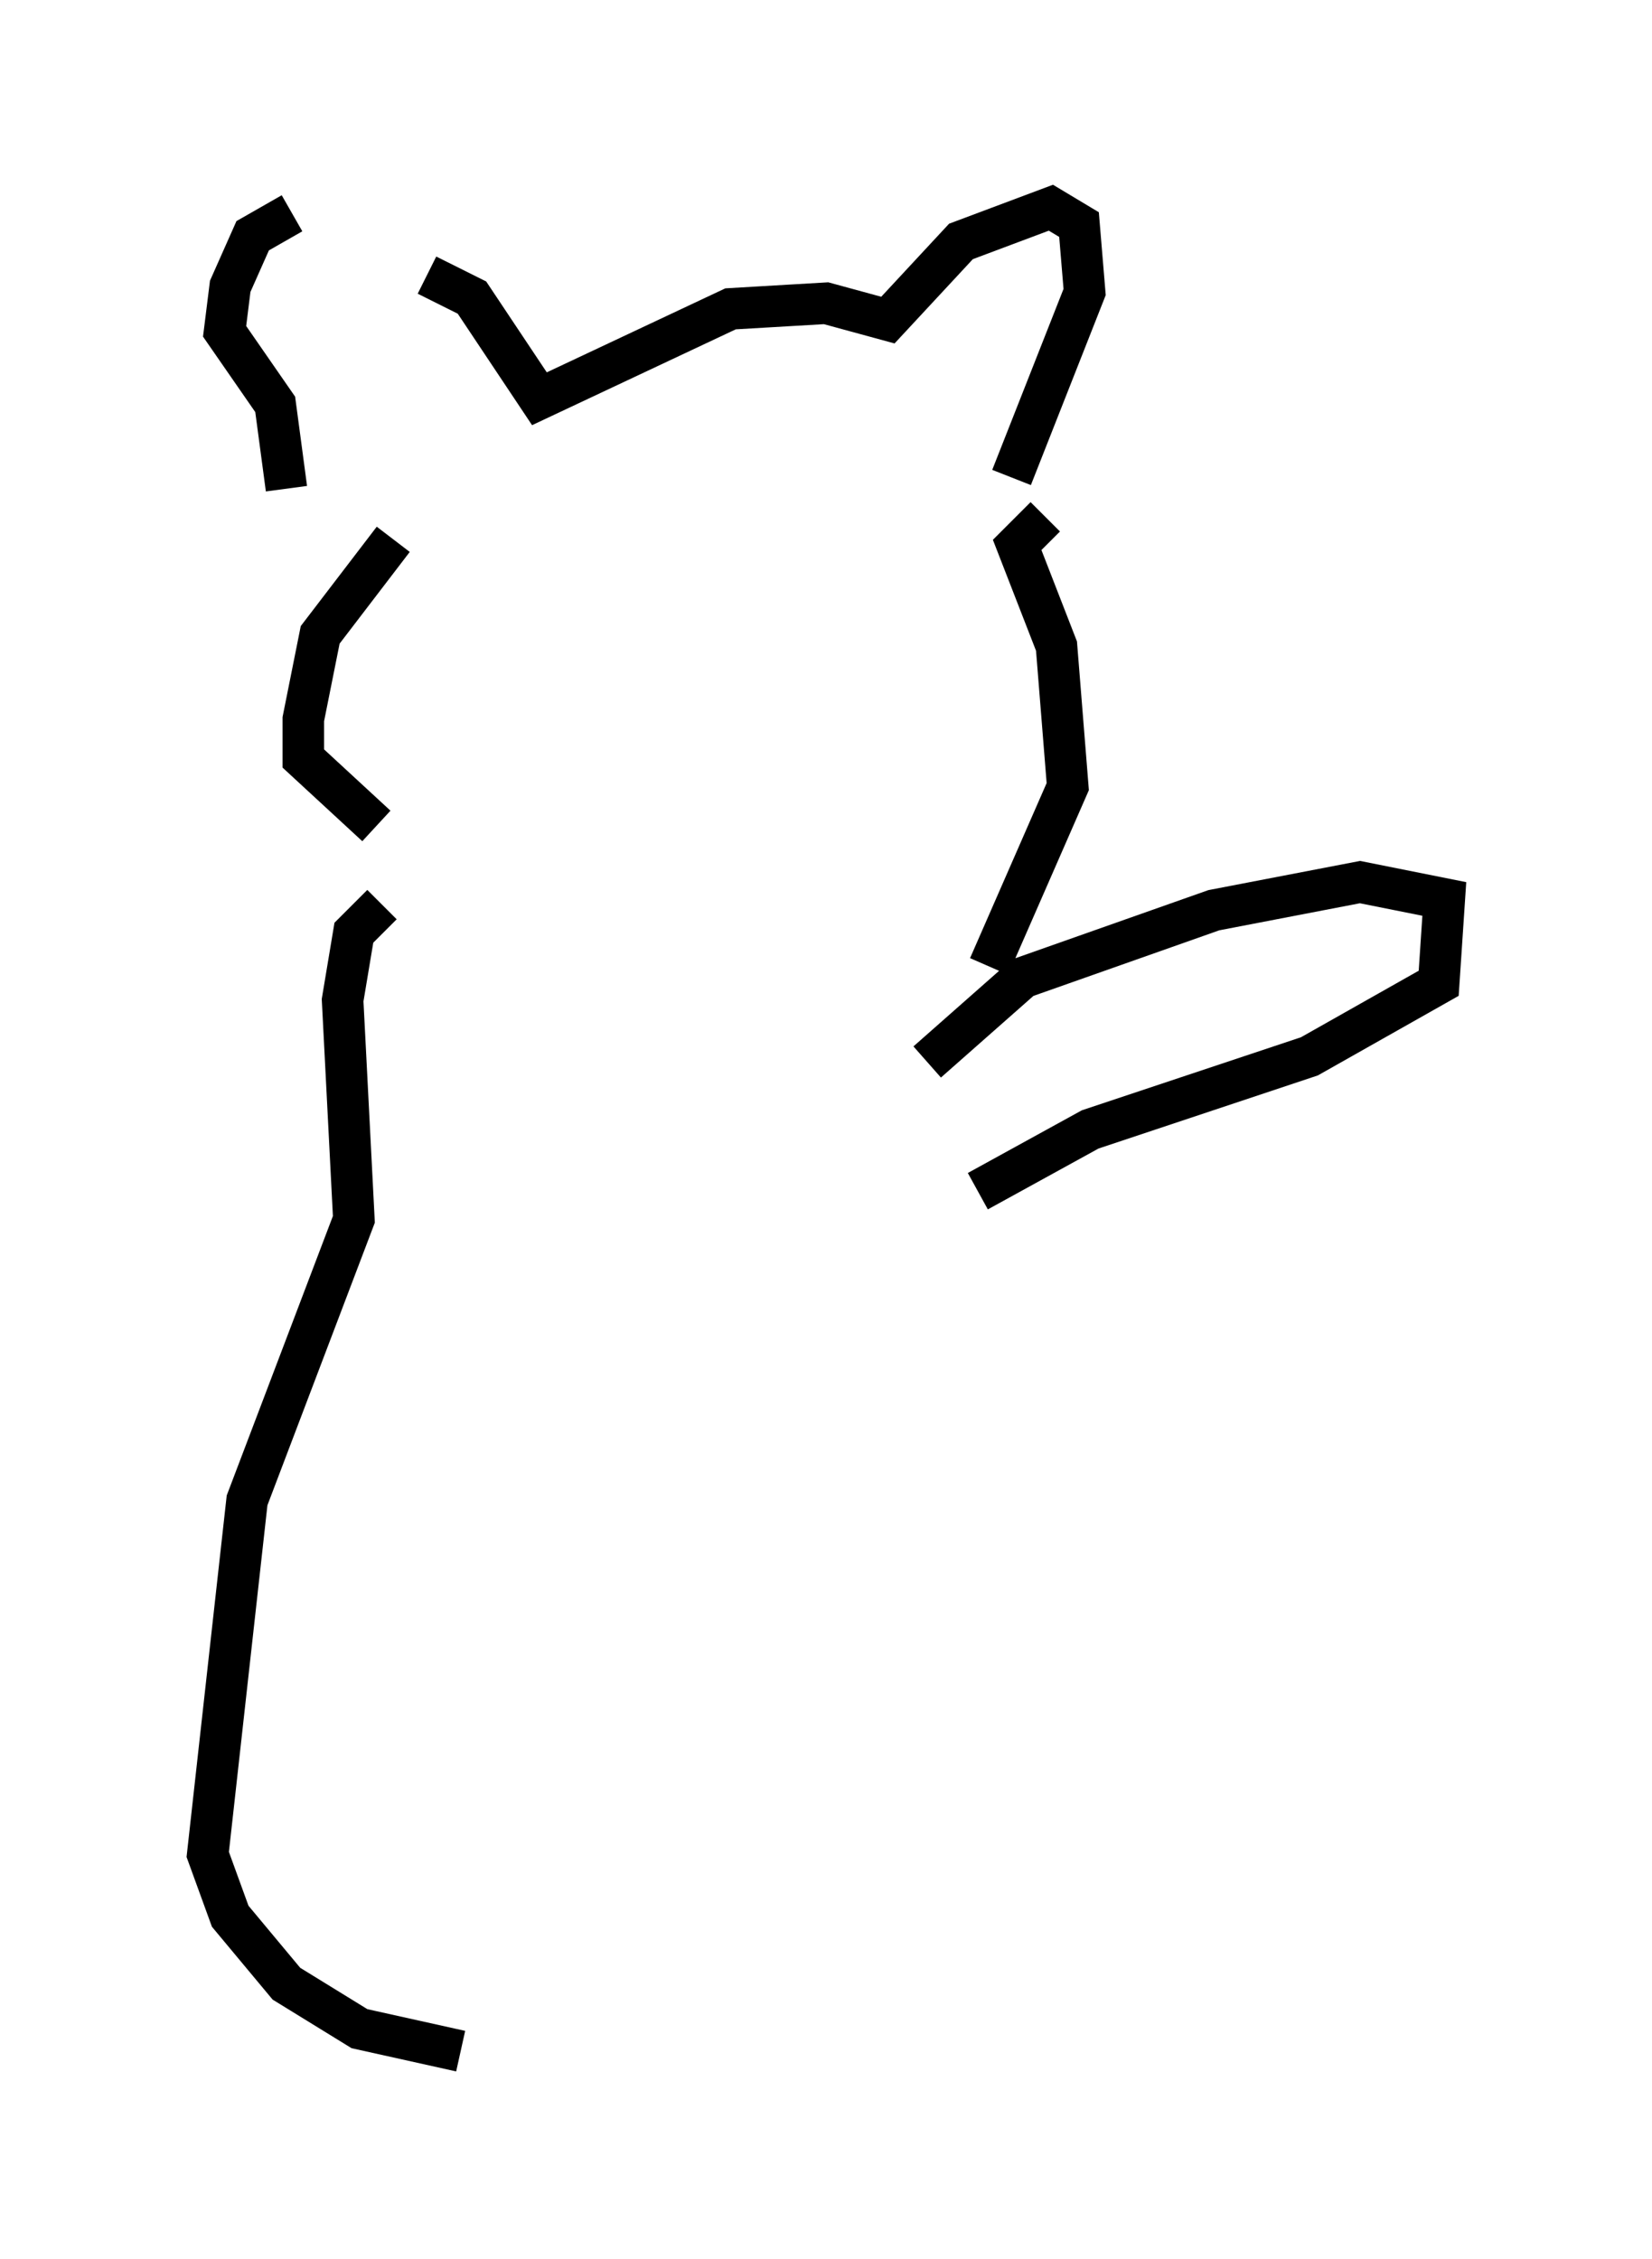 <?xml version="1.0" encoding="utf-8" ?>
<svg baseProfile="full" height="54.384" version="1.1" width="39.77" xmlns="http://www.w3.org/2000/svg" xmlns:ev="http://www.w3.org/2001/xml-events" xmlns:xlink="http://www.w3.org/1999/xlink"><defs /><rect fill="white" height="54.384" width="39.77" x="0" y="0" /><path d="M7.842, 5.812 m-0.812, -0.677 l-0.947, 0.541 -0.541, 1.218 l-0.135, 1.083 1.218, 1.759 l0.271, 2.03 m3.383, -5.142 l1.083, 0.541 1.624, 2.436 l4.601, -2.165 2.3, -0.135 l1.488, 0.406 1.759, -1.894 l2.165, -0.812 0.677, 0.406 l0.135, 1.624 -1.759, 4.465 m0.812, 0.947 l-0.677, 0.677 0.947, 2.436 l0.271, 3.383 -1.894, 4.33 m-14.344, -10.284 l-1.759, 2.3 -0.406, 2.03 l0.0, 0.947 1.759, 1.624 m0.135, 1.894 l-0.677, 0.677 -0.271, 1.624 l0.271, 5.277 -2.571, 6.766 l-0.947, 8.525 0.541, 1.488 l1.353, 1.624 1.759, 1.083 l2.436, 0.541 m11.231, -23.816 l2.3, -2.03 4.601, -1.624 l3.518, -0.677 2.03, 0.406 l-0.135, 2.03 -3.112, 1.759 l-5.277, 1.759 -2.706, 1.488 " fill="none" stroke="black" stroke-width="1" /></svg>